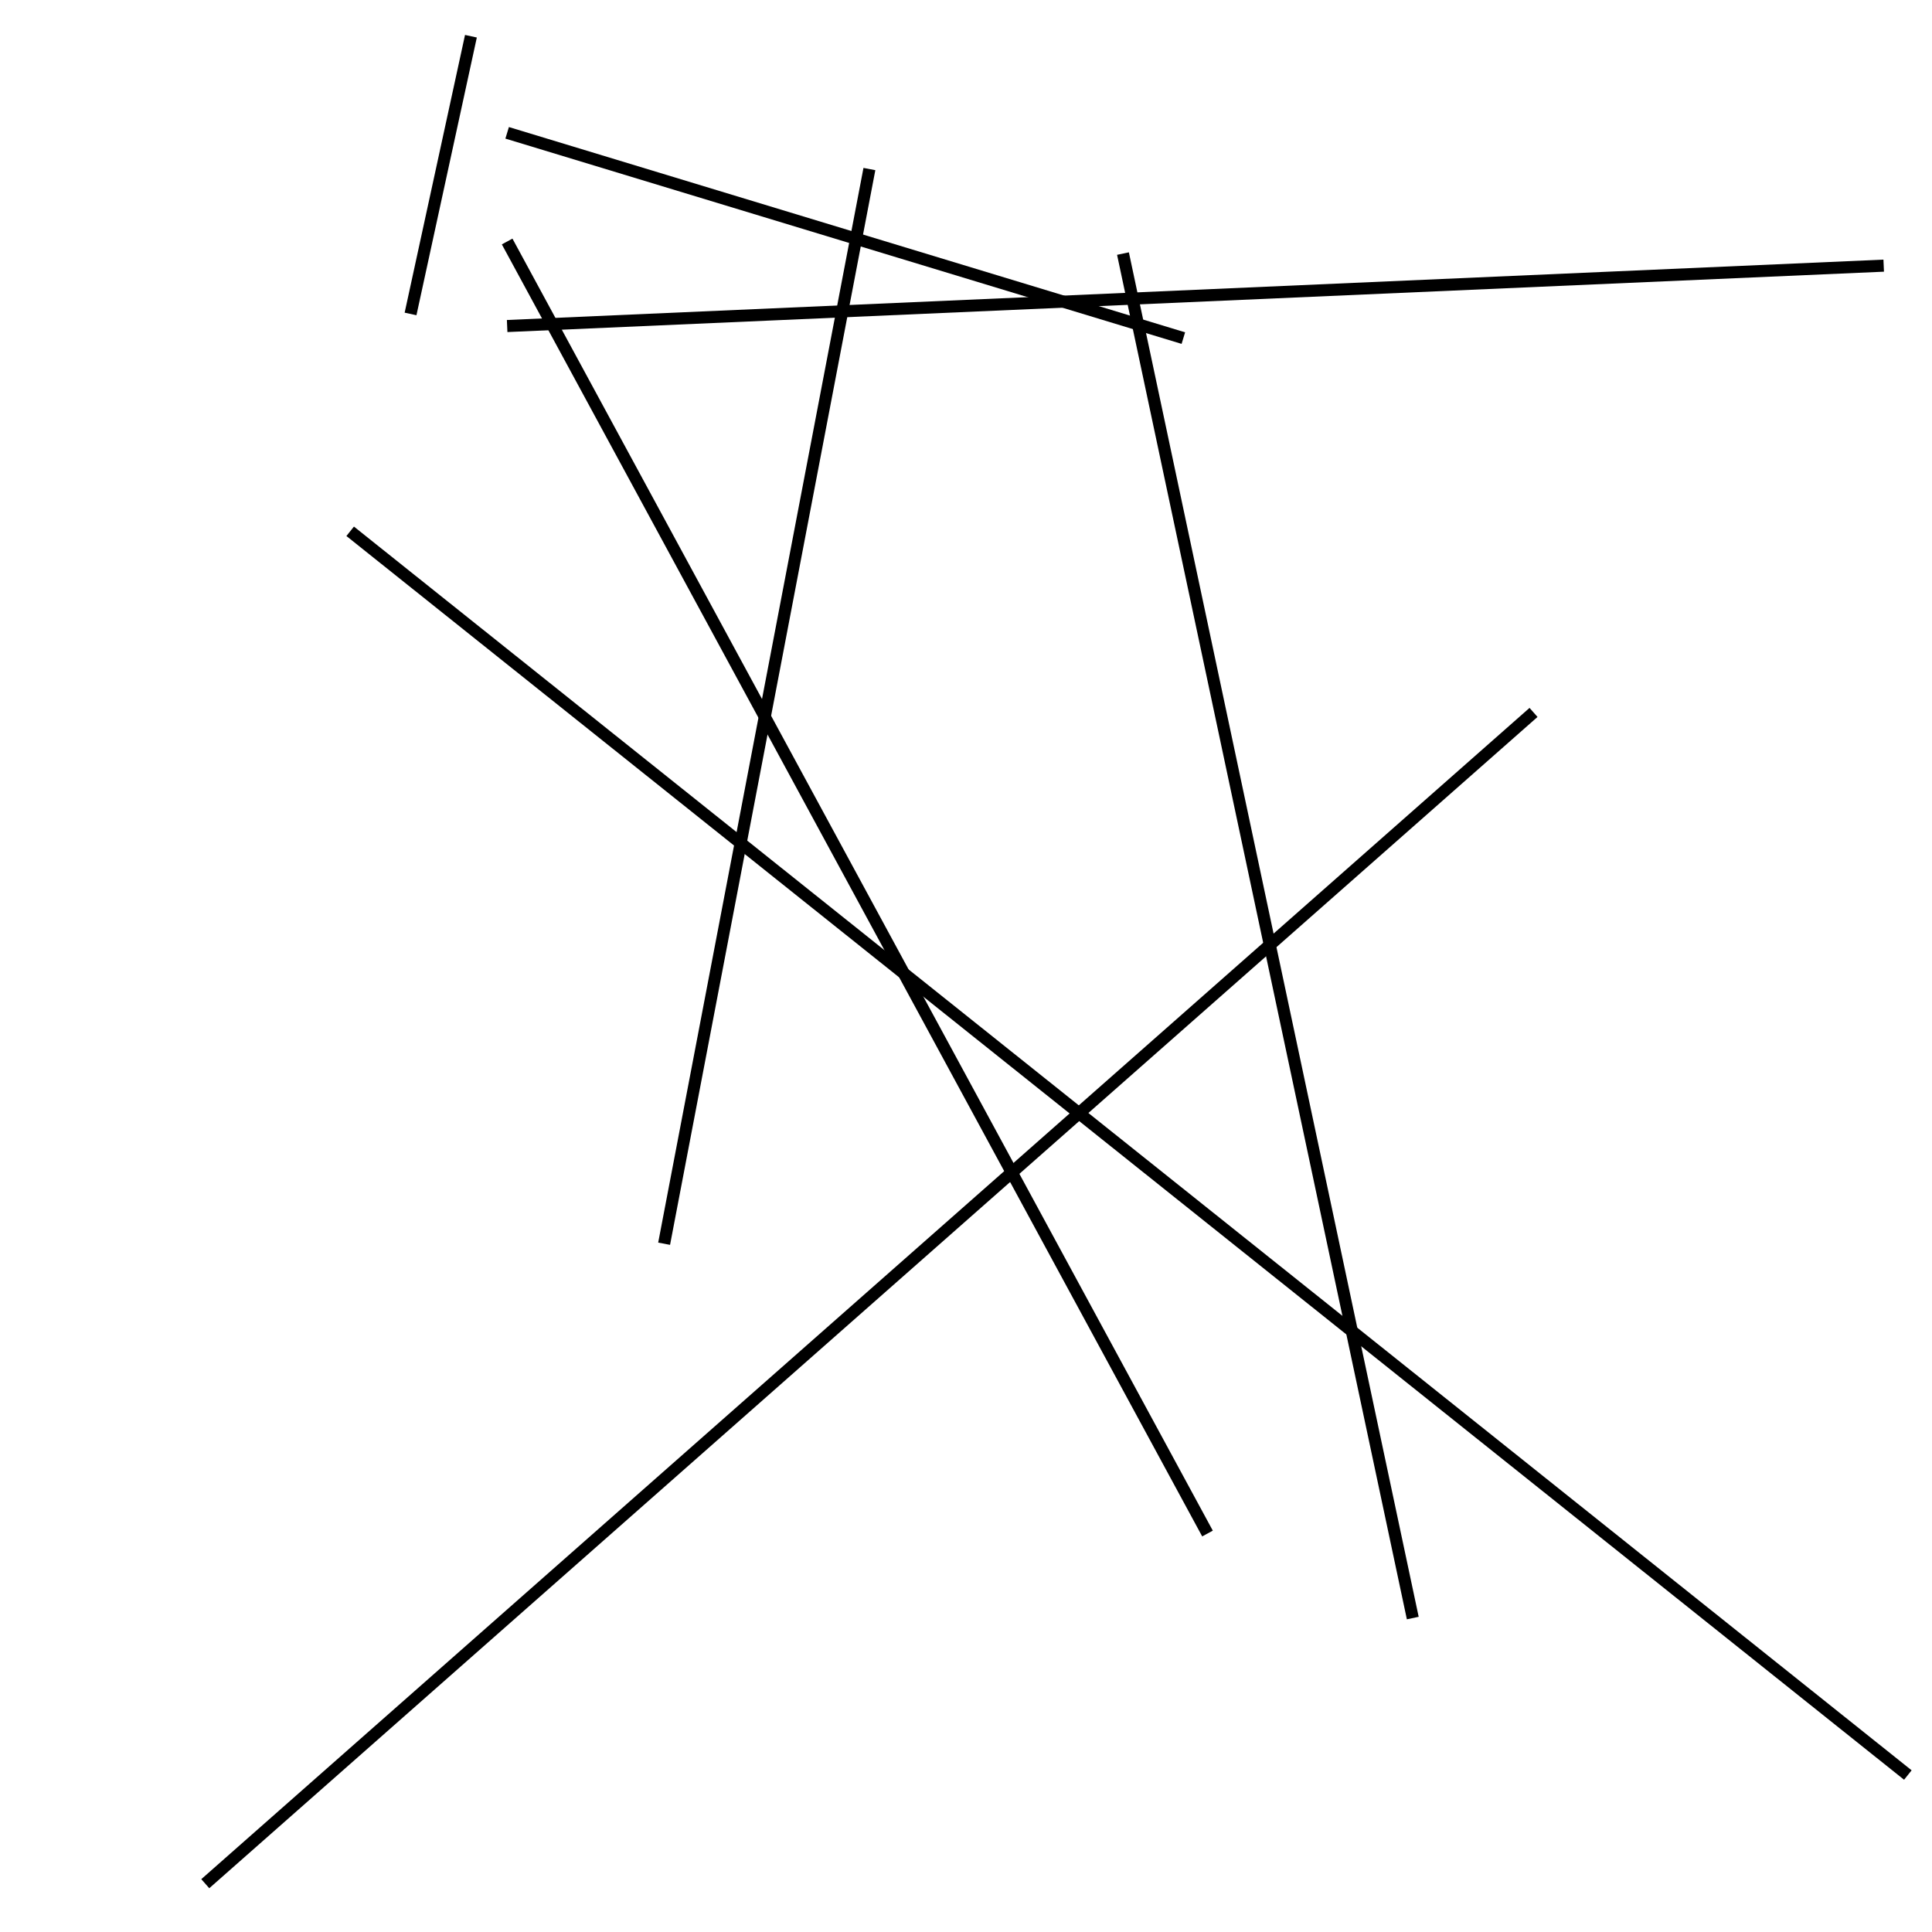 <?xml version="1.0" encoding="utf-8" ?>
<svg baseProfile="full" height="160" version="1.1" width="160" xmlns="http://www.w3.org/2000/svg" xmlns:ev="http://www.w3.org/2001/xml-events" xmlns:xlink="http://www.w3.org/1999/xlink"><defs /><line stroke="black" stroke-width="1" x1="156" x2="42" y1="22" y2="27" /><line stroke="black" stroke-width="1" x1="42" x2="98" y1="11" y2="28" /><line stroke="black" stroke-width="1" x1="29" x2="158" y1="44" y2="147" /><line stroke="black" stroke-width="1" x1="100" x2="42" y1="127" y2="20" /><line stroke="black" stroke-width="1" x1="55" x2="72" y1="103" y2="14" /><line stroke="black" stroke-width="1" x1="34" x2="39" y1="26" y2="3" /><line stroke="black" stroke-width="1" x1="17" x2="127" y1="156" y2="59" /><line stroke="black" stroke-width="1" x1="117" x2="93" y1="134" y2="21" /></svg>